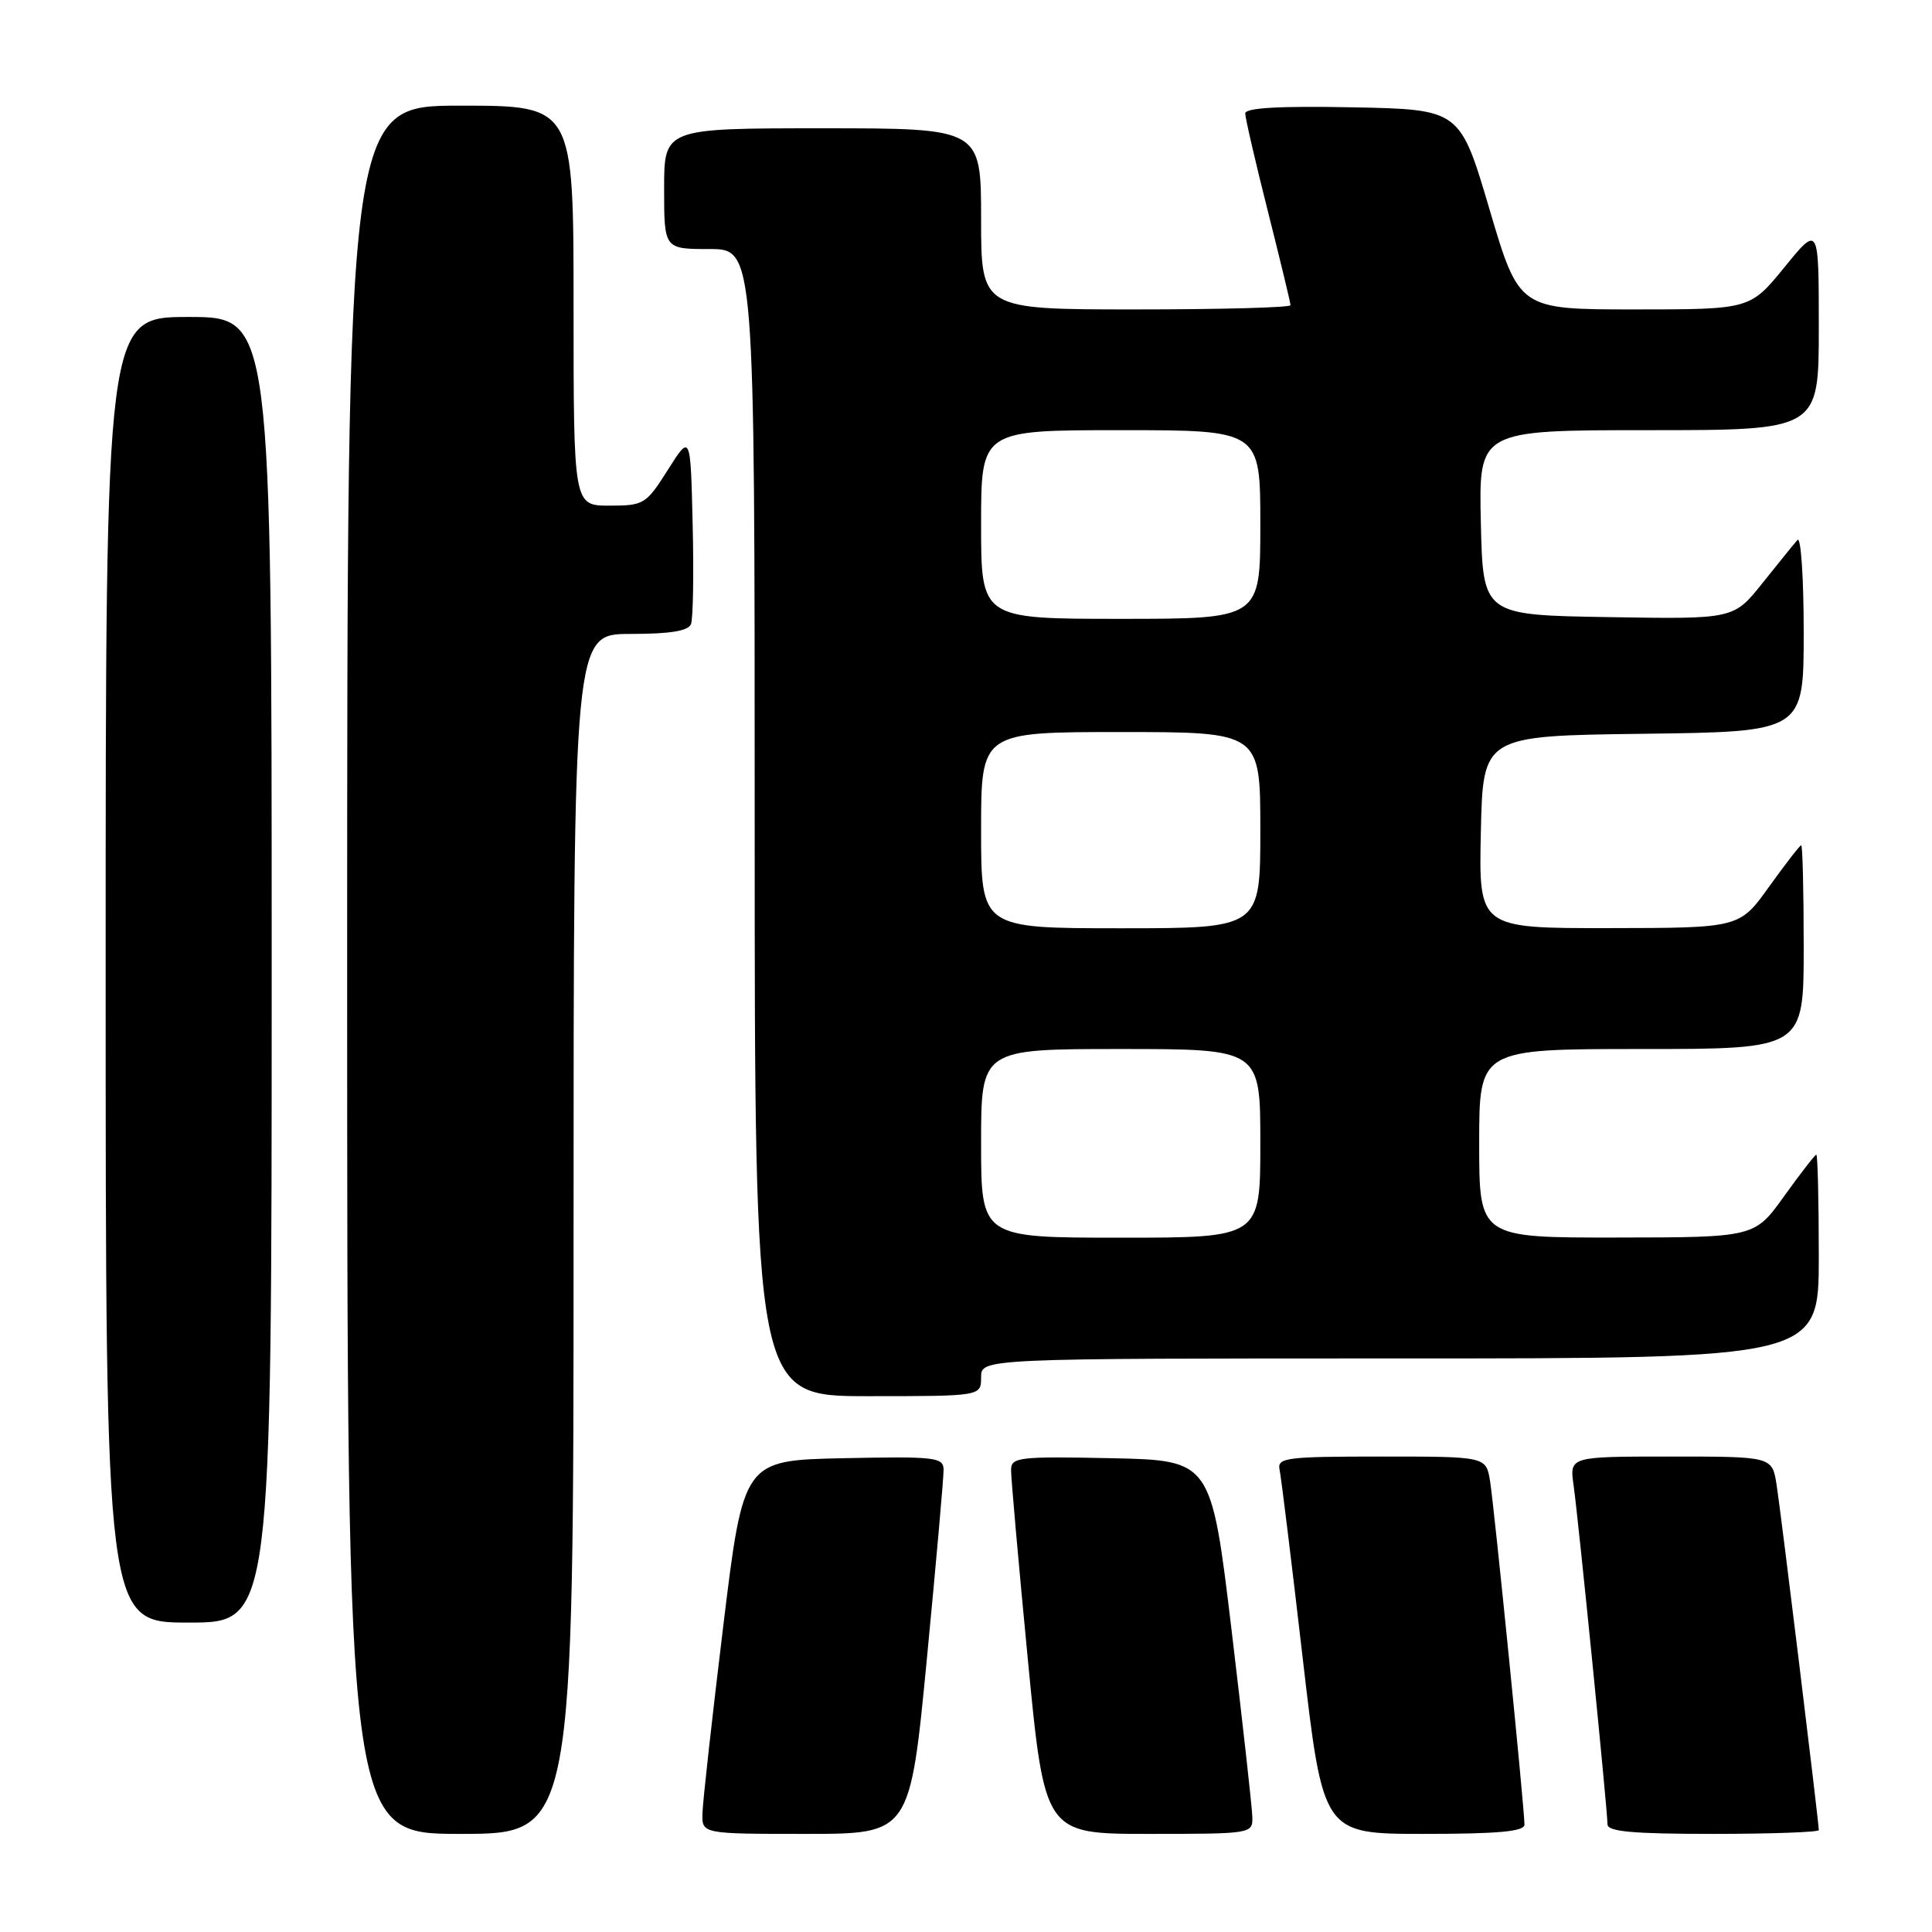 <?xml version="1.0" encoding="UTF-8" standalone="no"?>
<!DOCTYPE svg PUBLIC "-//W3C//DTD SVG 1.1//EN" "http://www.w3.org/Graphics/SVG/1.1/DTD/svg11.dtd" >
<svg xmlns="http://www.w3.org/2000/svg" xmlns:xlink="http://www.w3.org/1999/xlink" version="1.1" viewBox="0 0 256 256">
 <g >
 <path fill="currentColor"
d=" M 76.00 163.50 C 76.00 84.00 76.00 84.00 83.53 84.00 C 88.81 84.00 91.21 83.61 91.56 82.69 C 91.84 81.97 91.94 76.01 91.78 69.44 C 91.50 57.50 91.50 57.50 88.50 62.25 C 85.61 66.82 85.33 67.00 80.75 67.00 C 76.00 67.00 76.00 67.00 76.00 40.50 C 76.00 14.00 76.00 14.00 61.00 14.00 C 46.00 14.00 46.00 14.00 46.00 128.50 C 46.00 243.00 46.00 243.00 61.00 243.00 C 76.00 243.00 76.00 243.00 76.00 163.50 Z  M 122.82 219.75 C 124.05 206.96 125.05 195.70 125.03 194.72 C 125.00 193.09 123.88 192.97 111.75 193.22 C 98.51 193.50 98.51 193.50 95.83 215.50 C 94.36 227.60 93.12 238.74 93.08 240.25 C 93.00 243.00 93.00 243.00 106.79 243.00 C 120.58 243.00 120.58 243.00 122.82 219.75 Z  M 165.94 240.75 C 165.91 239.51 164.67 228.38 163.19 216.00 C 160.49 193.50 160.49 193.50 147.25 193.22 C 135.12 192.97 134.00 193.09 133.97 194.72 C 133.95 195.70 134.95 206.96 136.18 219.75 C 138.42 243.00 138.42 243.00 152.21 243.00 C 165.86 243.00 166.00 242.98 165.94 240.75 Z  M 202.00 241.77 C 202.00 239.65 197.99 199.66 197.44 196.25 C 196.91 193.00 196.91 193.00 183.05 193.00 C 170.37 193.00 169.22 193.15 169.55 194.75 C 169.76 195.71 171.14 206.96 172.62 219.75 C 175.32 243.00 175.32 243.00 188.66 243.00 C 198.53 243.00 202.00 242.68 202.00 241.77 Z  M 241.00 242.50 C 241.00 241.47 235.98 200.36 235.41 196.75 C 234.82 193.00 234.82 193.00 221.40 193.00 C 207.98 193.00 207.98 193.00 208.50 196.75 C 209.14 201.23 213.00 239.88 213.00 241.72 C 213.00 242.70 216.29 243.00 227.00 243.00 C 234.70 243.00 241.00 242.77 241.00 242.50 Z  M 36.00 128.50 C 36.00 42.00 36.00 42.00 25.00 42.00 C 14.00 42.00 14.00 42.00 14.00 128.50 C 14.00 215.00 14.00 215.00 25.00 215.00 C 36.00 215.00 36.00 215.00 36.00 128.50 Z  M 130.00 182.50 C 130.00 180.00 130.00 180.00 185.50 180.00 C 241.00 180.00 241.00 180.00 241.00 166.50 C 241.00 159.07 240.85 153.00 240.67 153.00 C 240.50 153.00 238.58 155.47 236.42 158.48 C 232.50 163.96 232.50 163.96 214.25 163.98 C 196.00 164.00 196.00 164.00 196.00 151.50 C 196.00 139.00 196.00 139.00 217.50 139.00 C 239.00 139.00 239.00 139.00 239.00 125.50 C 239.00 118.08 238.85 112.00 238.67 112.00 C 238.50 112.00 236.58 114.47 234.42 117.48 C 230.50 122.96 230.50 122.96 213.22 122.98 C 195.94 123.00 195.94 123.00 196.22 110.25 C 196.50 97.50 196.50 97.50 217.75 97.23 C 239.00 96.96 239.00 96.96 239.00 83.78 C 239.00 76.53 238.63 71.03 238.17 71.55 C 237.71 72.07 235.63 74.65 233.53 77.27 C 229.72 82.05 229.72 82.05 213.11 81.77 C 196.50 81.50 196.50 81.50 196.22 69.25 C 195.94 57.00 195.94 57.00 218.47 57.00 C 241.00 57.00 241.00 57.00 241.00 43.41 C 241.00 29.82 241.00 29.82 236.45 35.41 C 231.89 41.00 231.89 41.00 216.59 41.00 C 201.29 41.00 201.29 41.00 197.37 27.75 C 193.46 14.50 193.46 14.50 179.23 14.22 C 169.49 14.03 165.00 14.29 165.00 15.03 C 165.00 15.63 166.35 21.46 168.00 28.00 C 169.65 34.54 171.00 40.13 171.00 40.44 C 171.00 40.75 161.78 41.00 150.50 41.00 C 130.00 41.00 130.00 41.00 130.00 29.00 C 130.00 17.00 130.00 17.00 109.00 17.00 C 88.00 17.00 88.00 17.00 88.00 25.00 C 88.00 33.00 88.00 33.00 94.00 33.00 C 100.00 33.00 100.00 33.00 100.00 109.00 C 100.00 185.00 100.00 185.00 115.00 185.00 C 130.00 185.00 130.00 185.00 130.00 182.50 Z  M 130.00 151.50 C 130.00 139.00 130.00 139.00 148.50 139.00 C 167.00 139.00 167.00 139.00 167.00 151.50 C 167.00 164.00 167.00 164.00 148.50 164.00 C 130.00 164.00 130.00 164.00 130.00 151.50 Z  M 130.00 110.00 C 130.00 97.00 130.00 97.00 148.50 97.00 C 167.00 97.00 167.00 97.00 167.00 110.00 C 167.00 123.00 167.00 123.00 148.50 123.00 C 130.00 123.00 130.00 123.00 130.00 110.00 Z  M 130.00 69.50 C 130.00 57.00 130.00 57.00 148.50 57.00 C 167.00 57.00 167.00 57.00 167.00 69.50 C 167.00 82.00 167.00 82.00 148.50 82.00 C 130.00 82.00 130.00 82.00 130.00 69.50 Z "/>
</g>
</svg>